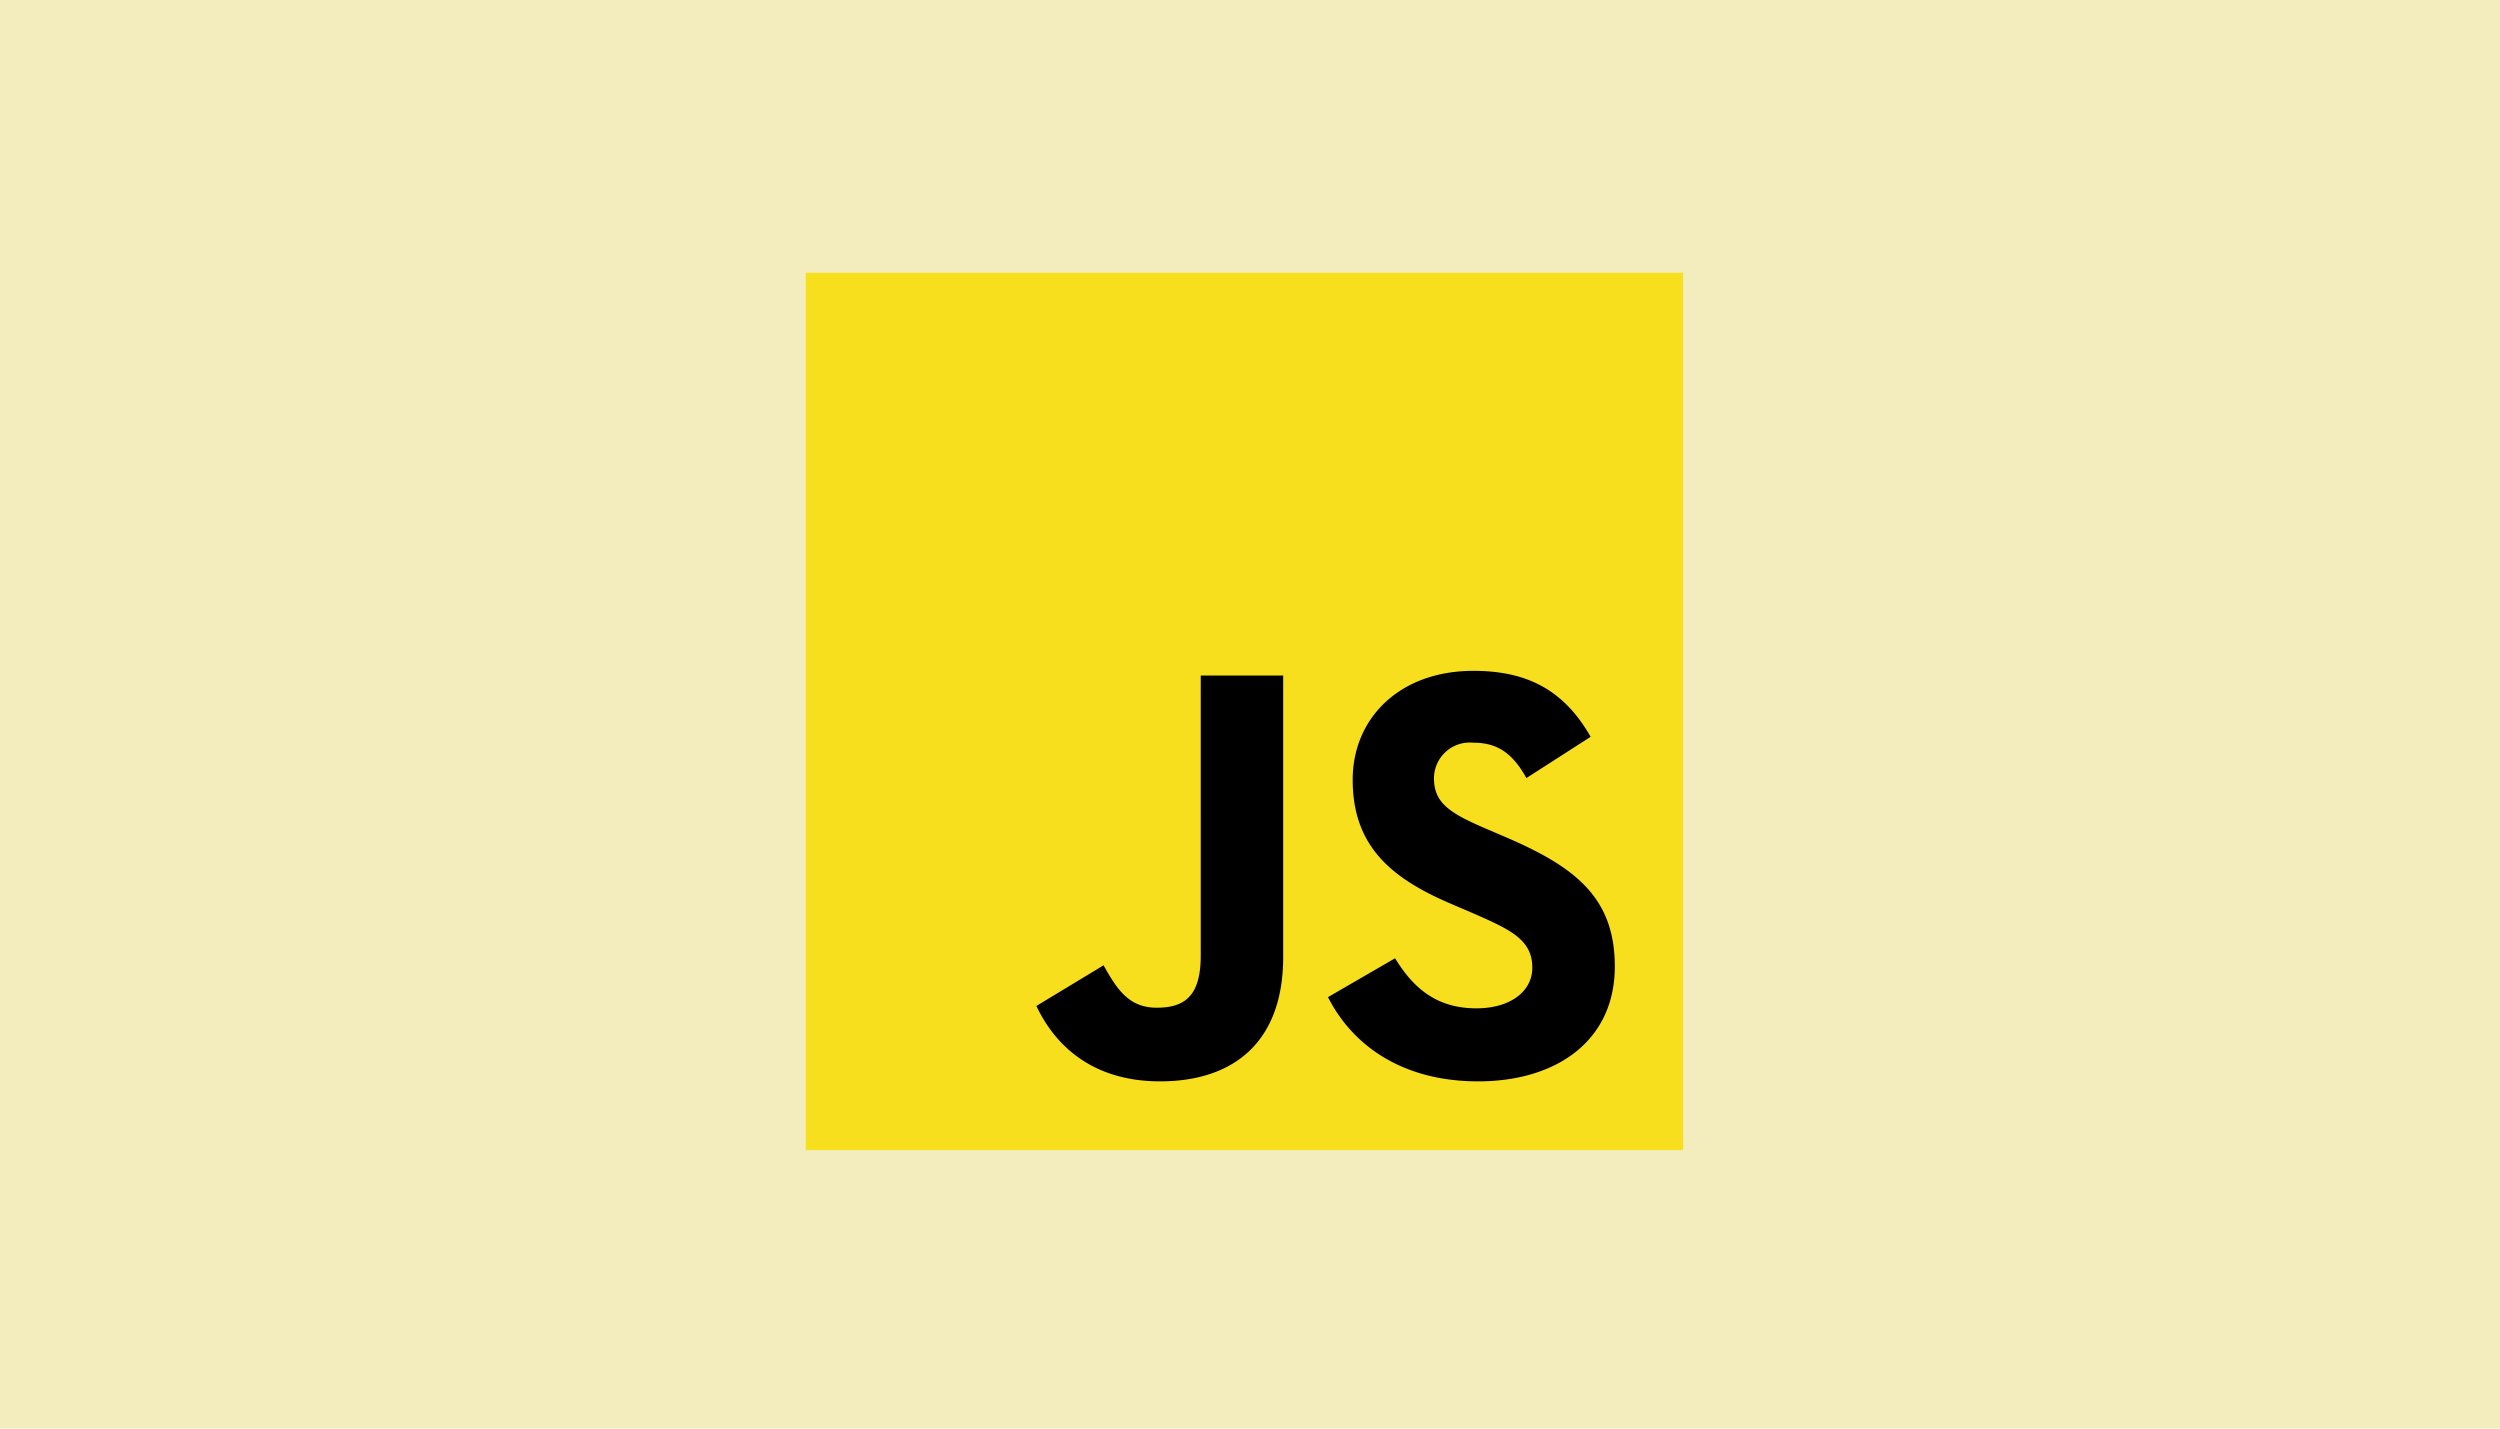<svg xmlns="http://www.w3.org/2000/svg" viewBox="0 0 217 124">
  <rect id="Rectangle_460" data-name="Rectangle 460" width="217" height="124" fill="#f3edbe"/>
  <g id="javascript" transform="translate(69.936 23.674)">
    <path id="Path_79" data-name="Path 79" d="M0,0H76.157V76.157H0Z" fill="#f7df1e"/>
    <path id="Path_80" data-name="Path 80" d="M67.311,145.241l5.828-3.527c1.124,1.993,2.147,3.68,4.6,3.68,2.352,0,3.835-.92,3.835-4.5V116.562h7.157V141c0,7.413-4.345,10.787-10.685,10.787-5.725,0-9.048-2.965-10.736-6.544m25.307-.766,5.827-3.374c1.534,2.505,3.528,4.345,7.055,4.345,2.966,0,4.857-1.483,4.857-3.528,0-2.454-1.943-3.323-5.214-4.754l-1.789-.768c-5.164-2.2-8.589-4.958-8.589-10.786,0-5.368,4.09-9.458,10.48-9.458,4.55,0,7.822,1.585,10.173,5.726l-5.573,3.579c-1.227-2.2-2.556-3.067-4.6-3.067a3.114,3.114,0,0,0-3.425,3.067c0,2.147,1.329,3.017,4.4,4.346l1.789.767c6.084,2.607,9.509,5.266,9.509,11.246,0,6.442-5.061,9.969-11.86,9.969-6.646,0-10.94-3.169-13.036-7.311" transform="translate(-47.287 -81.599)"/>
  </g>
</svg>
